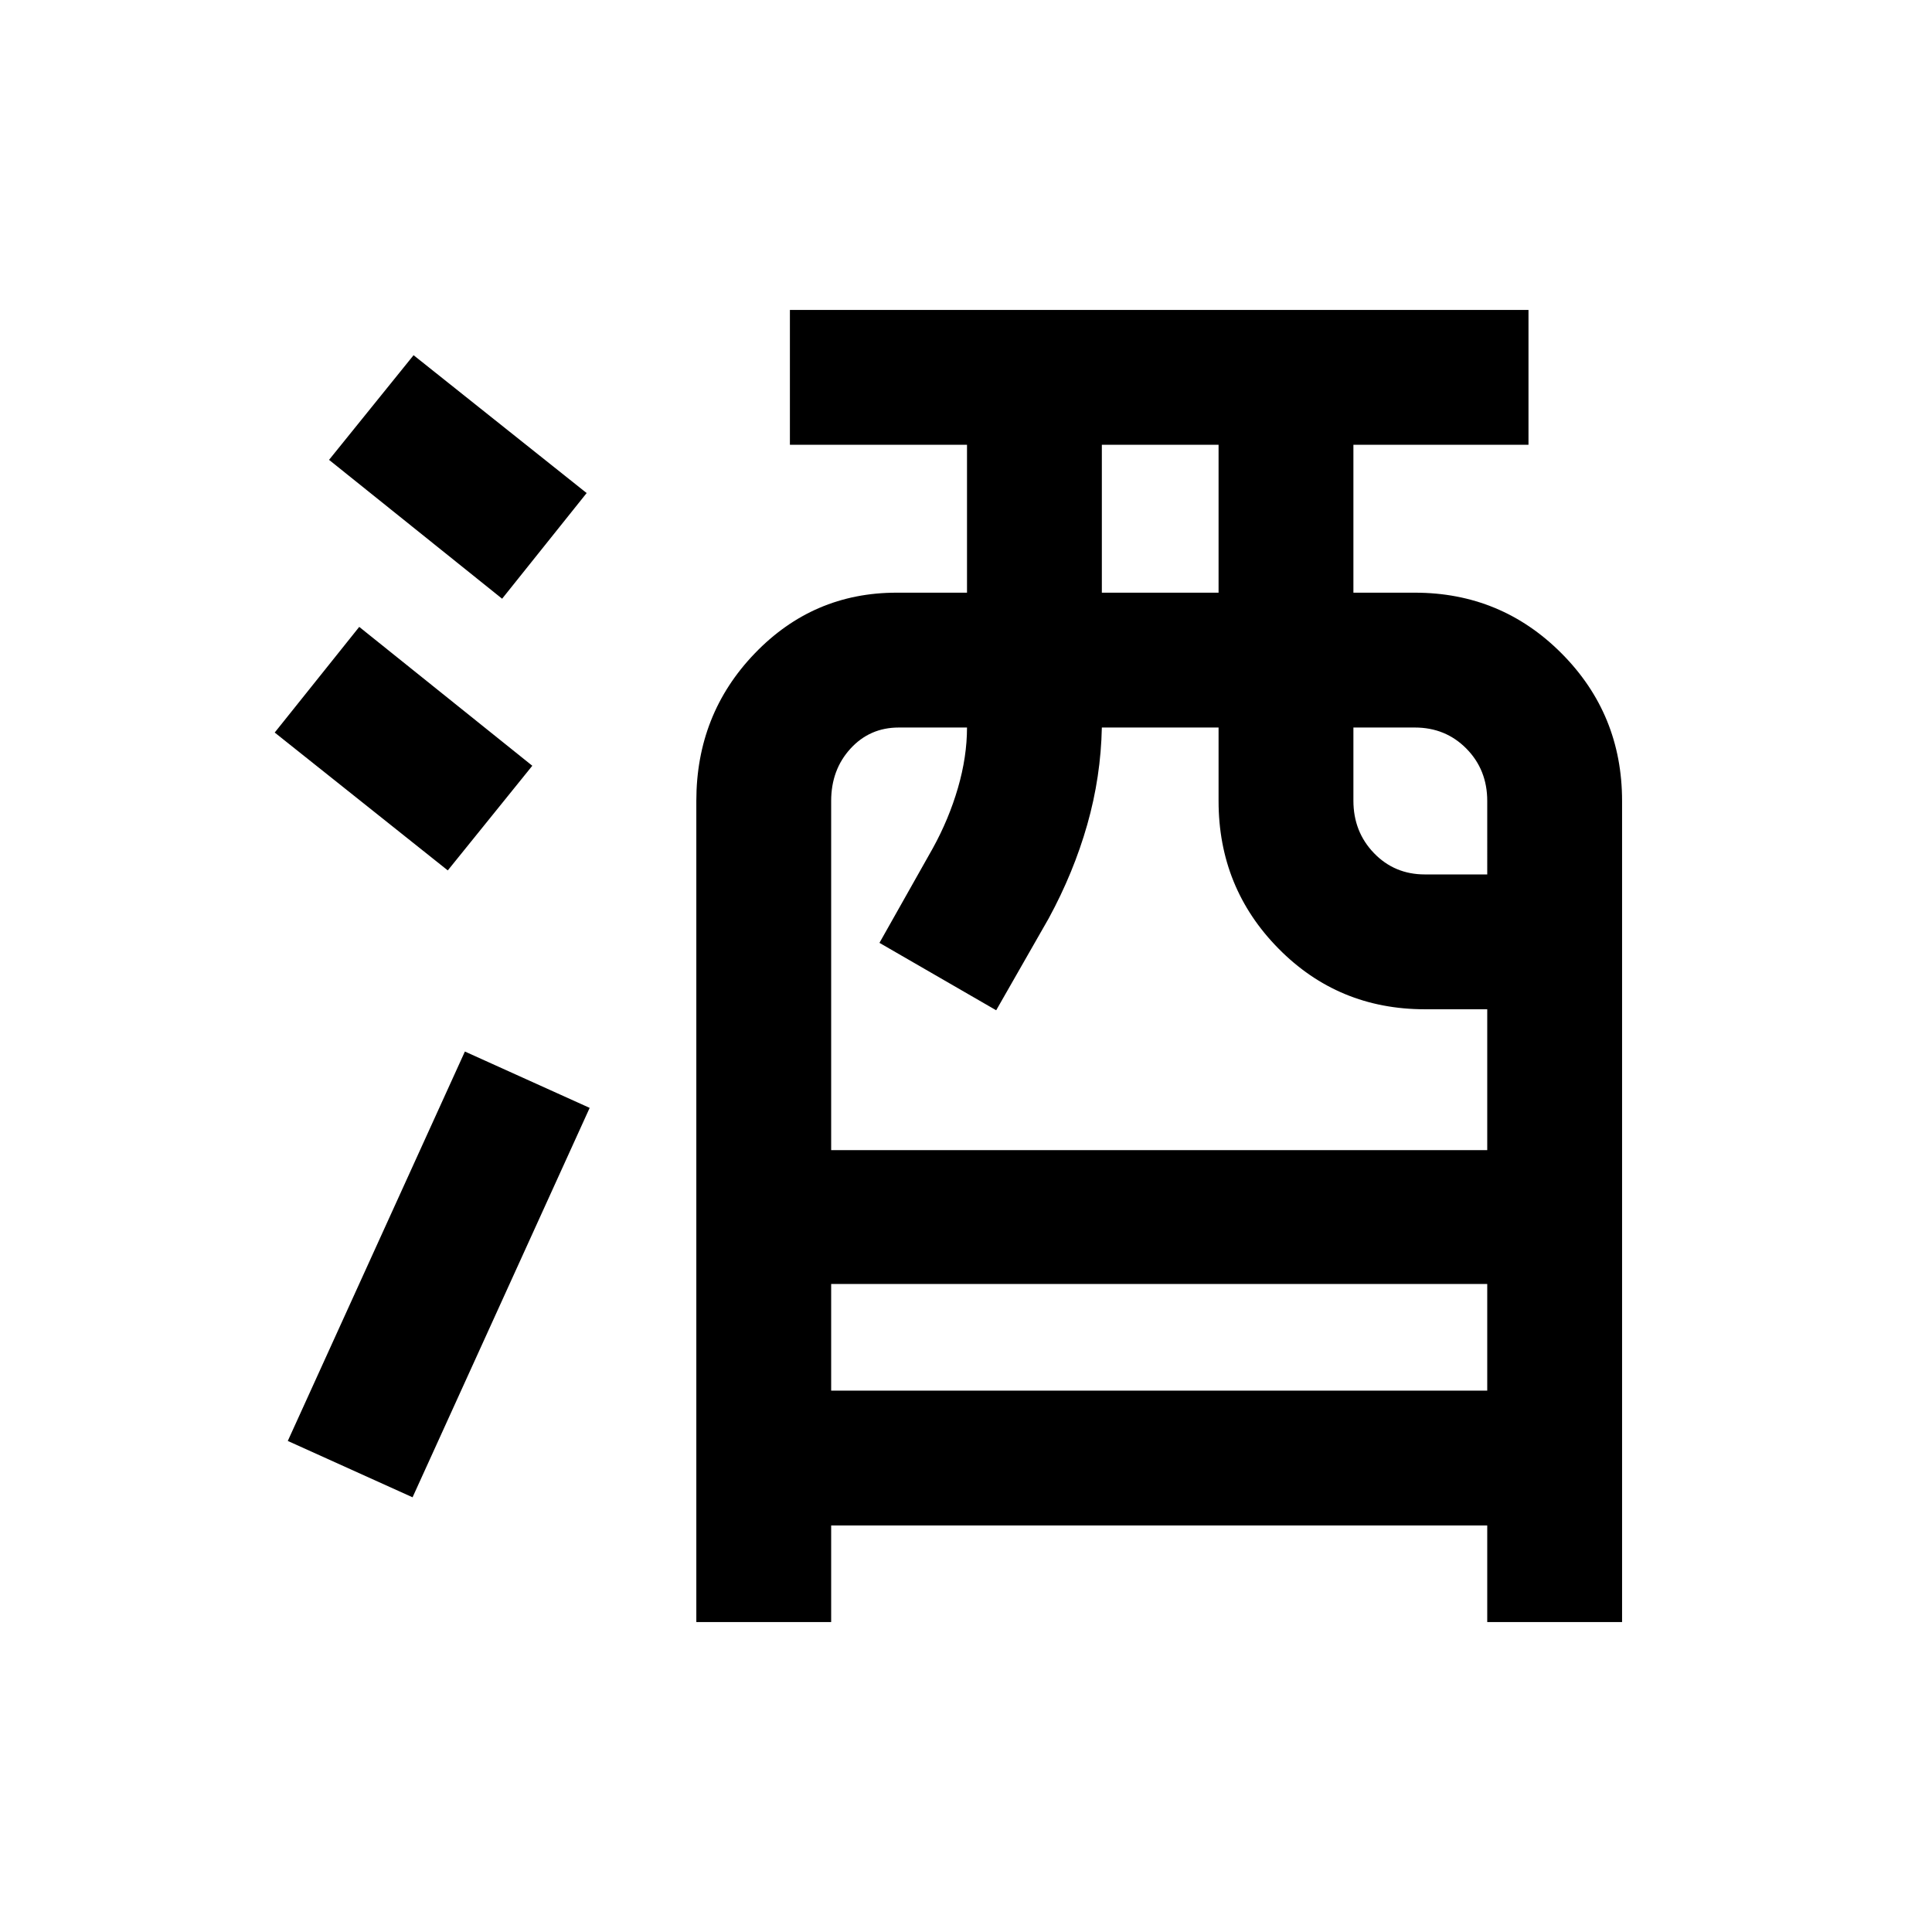<svg xmlns="http://www.w3.org/2000/svg" height="20" viewBox="0 -960 960 960" width="20"><path d="M346-154v-408q0-43.13 29.02-73.31 29.02-30.19 70.48-30.19h35V-739h-88v-67h367v67h-87v73.5H703q42.92 0 72.96 30.19Q806-605.13 806-562v408h-67v-48H413v48h-67Zm67-115h326v-53H413v53Zm0-119.5h326v-70h-31q-43 0-72.75-30.19T605.5-562v-36.5h-58q-.5 24.5-7.25 48.25t-19.13 46.54L495-458l-58-33.5 26.5-47q8-14.5 12.5-30t4.5-30h-33.91q-14.39 0-23.99 10.49-9.6 10.5-9.6 26.01v173.5Zm134.5-277h58V-739h-58v73.5Zm160.5 140h31V-562q0-15.51-10.35-26.01Q718.3-598.5 703-598.5h-30.5v36.35q0 15.45 10.21 26.05 10.2 10.6 25.29 10.6ZM205-216l-62-28 88-193.5 62 28L205-216Zm17.5-311.5-86-68.5 42-52.5 86 69-42 52Zm27-135-86-69 42-52 86 68.5-42 52.5Z"/></svg>